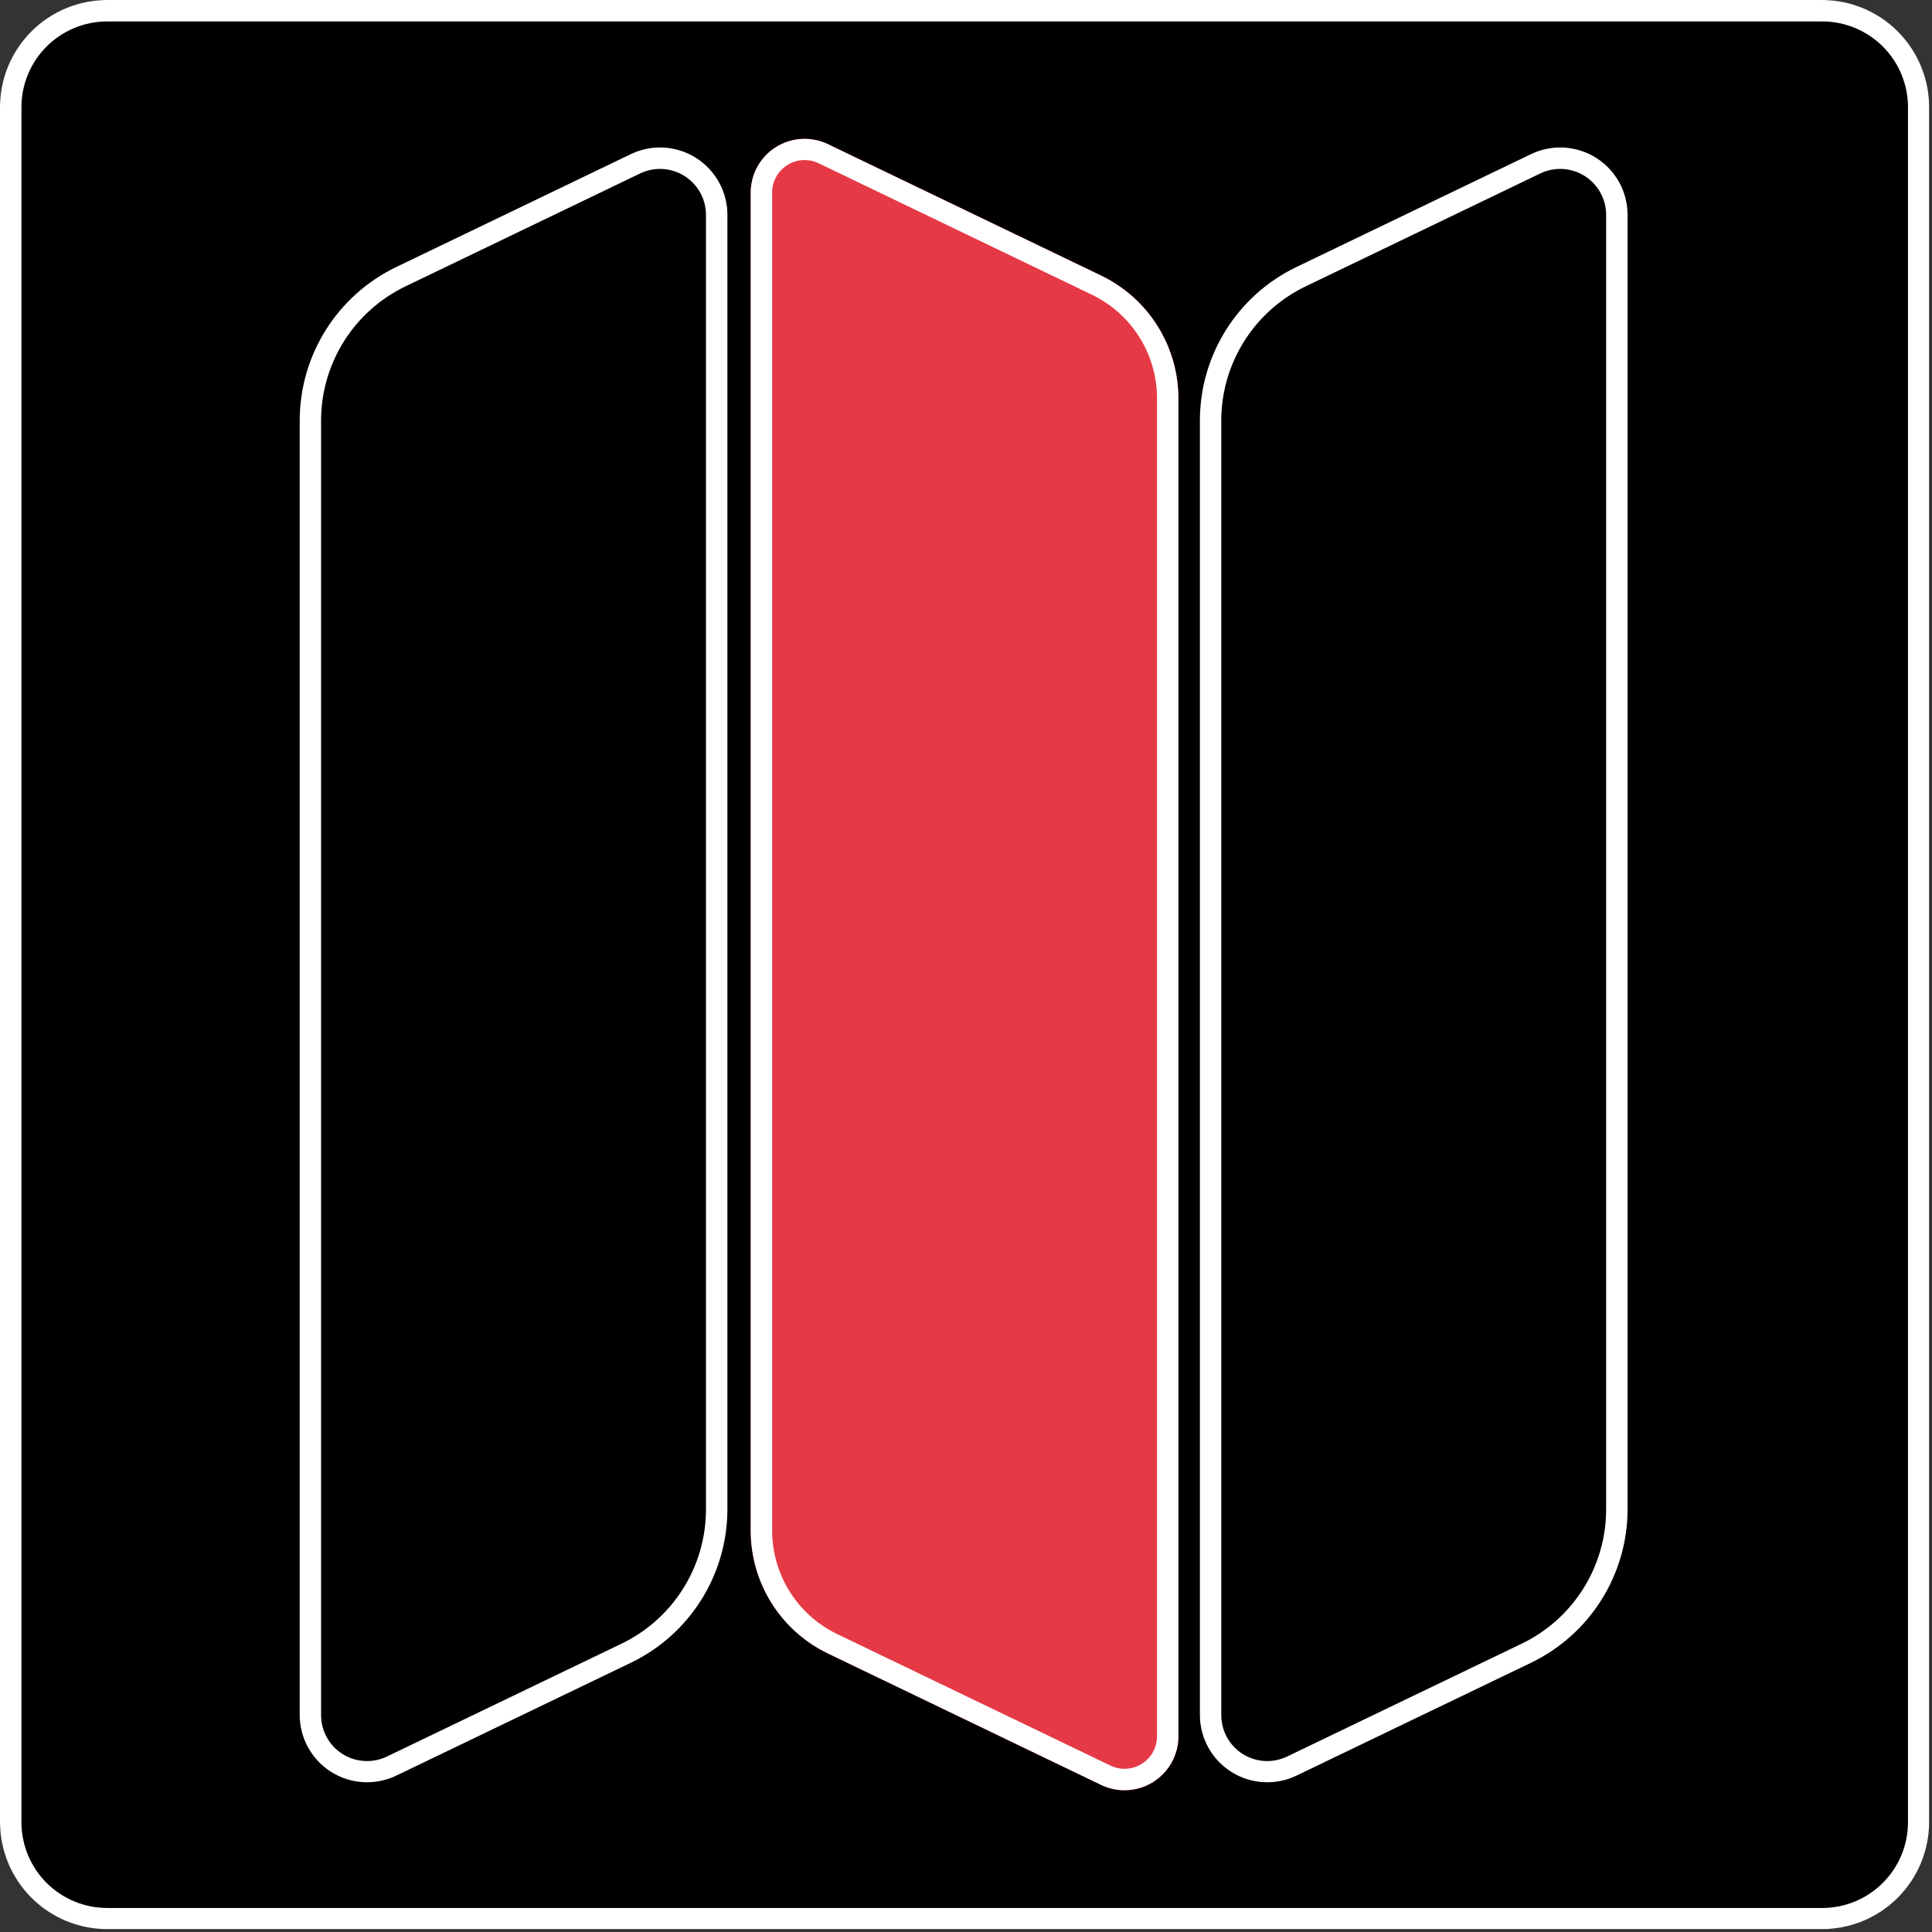 <svg xmlns="http://www.w3.org/2000/svg" xmlns:xlink="http://www.w3.org/1999/xlink" width="450" zoomAndPan="magnify" viewBox="0 0 337.5 337.5" height="450" preserveAspectRatio="xMidYMid meet" version="1.0"><rect x="0" y="0" width="337.5" height="337.5" fill="#333333" stroke="none"/><defs><clipPath id="08859ca726"><path d="M 0 0 L 337 0 L 337 337 L 0 337 Z M 0 0 " clip-rule="nonzero"/></clipPath><clipPath id="676611edb3"><path d="M 18.723 0 L 318.277 0 C 323.242 0 328.008 1.973 331.516 5.484 C 335.027 8.996 337 13.758 337 18.723 L 337 318.277 C 337 323.242 335.027 328.008 331.516 331.516 C 328.008 335.027 323.242 337 318.277 337 L 18.723 337 C 13.758 337 8.996 335.027 5.484 331.516 C 1.973 328.008 0 323.242 0 318.277 L 0 18.723 C 0 13.758 1.973 8.996 5.484 5.484 C 8.996 1.973 13.758 0 18.723 0 Z M 18.723 0 " clip-rule="nonzero"/></clipPath><clipPath id="60201dd48e"><path d="M 131.141 24.094 L 205.859 24.094 L 205.859 312.758 L 131.141 312.758 Z M 131.141 24.094 " clip-rule="nonzero"/></clipPath><clipPath id="680acaf855"><path d="M 131.141 267.379 L 131.141 33.66 C 131.141 30.422 132.801 27.41 135.543 25.688 C 138.285 23.965 141.719 23.77 144.637 25.176 L 192.363 48.133 C 200.613 52.105 205.859 60.449 205.859 69.605 L 205.859 303.328 C 205.859 306.562 204.195 309.574 201.453 311.297 C 198.715 313.02 195.281 313.215 192.363 311.812 L 144.637 288.852 C 136.387 284.883 131.141 276.535 131.141 267.379 Z M 131.141 267.379 " clip-rule="nonzero"/></clipPath><clipPath id="f19b4d4172"><path d="M 131.141 24.008 L 206 24.008 L 206 313 L 131.141 313 Z M 131.141 24.008 " clip-rule="nonzero"/></clipPath><clipPath id="b8c92eb2c0"><path d="M 131.141 267.375 L 131.141 33.676 C 131.141 30.438 132.801 27.426 135.543 25.703 C 138.285 23.98 141.719 23.789 144.637 25.191 L 192.355 48.148 C 200.605 52.117 205.852 60.465 205.852 69.617 L 205.852 303.32 C 205.852 306.559 204.188 309.566 201.449 311.289 C 198.707 313.012 195.273 313.207 192.355 311.805 L 144.637 288.844 C 136.387 284.875 131.141 276.531 131.141 267.375 Z M 131.141 267.375 " clip-rule="nonzero"/></clipPath><clipPath id="bf248afad8"><path d="M 209.602 25.512 L 284.32 25.512 L 284.32 311.551 L 209.602 311.551 Z M 209.602 25.512 " clip-rule="nonzero"/></clipPath><clipPath id="0a21ea688b"><path d="M 284.32 263.641 L 284.32 37.52 C 284.32 33.473 282.242 29.711 278.816 27.559 C 275.391 25.402 271.098 25.16 267.449 26.914 L 226.473 46.629 C 216.16 51.59 209.602 62.023 209.602 73.469 L 209.602 299.586 C 209.602 303.633 211.68 307.398 215.105 309.551 C 218.531 311.703 222.824 311.949 226.473 310.191 L 267.449 290.48 C 277.762 285.52 284.32 275.086 284.32 263.641 Z M 284.32 263.641 " clip-rule="nonzero"/></clipPath><clipPath id="9c427ac2fe"><path d="M 209.434 25.551 L 284.32 25.551 L 284.32 312 L 209.434 312 Z M 209.434 25.551 " clip-rule="nonzero"/></clipPath><clipPath id="7572e2f274"><path d="M 284.32 263.633 L 284.32 37.531 C 284.32 33.484 282.242 29.723 278.816 27.57 C 275.391 25.414 271.098 25.172 267.449 26.926 L 226.477 46.641 C 216.164 51.602 209.609 62.031 209.609 73.477 L 209.609 299.574 C 209.609 303.621 211.688 307.387 215.113 309.539 C 218.539 311.691 222.832 311.934 226.477 310.18 L 267.449 290.469 C 277.762 285.508 284.32 275.074 284.32 263.633 Z M 284.32 263.633 " clip-rule="nonzero"/></clipPath><clipPath id="ca54a3cc2f"><path d="M 52.348 25.512 L 127.07 25.512 L 127.07 311.551 L 52.348 311.551 Z M 52.348 25.512 " clip-rule="nonzero"/></clipPath><clipPath id="5260dba494"><path d="M 127.07 263.641 L 127.07 37.52 C 127.07 33.473 124.988 29.711 121.562 27.559 C 118.137 25.402 113.844 25.16 110.199 26.914 L 69.223 46.629 C 58.906 51.59 52.348 62.023 52.348 73.469 L 52.348 299.586 C 52.348 303.633 54.43 307.398 57.855 309.551 C 61.281 311.703 65.574 311.949 69.223 310.191 L 110.199 290.48 C 120.512 285.52 127.07 275.086 127.07 263.641 Z M 127.07 263.641 " clip-rule="nonzero"/></clipPath><clipPath id="6c69ec63d5"><path d="M 52.18 25.551 L 127.07 25.551 L 127.07 312 L 52.18 312 Z M 52.18 25.551 " clip-rule="nonzero"/></clipPath><clipPath id="980a4eca8b"><path d="M 127.07 263.633 L 127.07 37.531 C 127.07 33.484 124.988 29.723 121.562 27.57 C 118.137 25.414 113.848 25.172 110.199 26.926 L 69.227 46.641 C 58.914 51.602 52.355 62.031 52.355 73.477 L 52.355 299.574 C 52.355 303.621 54.434 307.387 57.859 309.539 C 61.285 311.691 65.578 311.934 69.227 310.18 L 110.199 290.469 C 120.512 285.508 127.07 275.074 127.07 263.633 Z M 127.07 263.633 " clip-rule="nonzero"/></clipPath></defs><g clip-path="url(#08859ca726)"><g clip-path="url(#676611edb3)"><path fill="#000000" d="M 0 0 L 337 0 L 337 337 L 0 337 Z M 0 0 " fill-opacity="1" fill-rule="nonzero"/><path stroke-linecap="butt" transform="matrix(0.749, 0, 0, 0.749, 0, 0)" fill="none" stroke-linejoin="miter" d="M 25.001 -0 L 424.999 -0 C 431.628 -0 437.992 2.634 442.676 7.323 C 447.365 12.013 449.999 18.371 449.999 25.001 L 449.999 424.998 C 449.999 431.628 447.365 437.992 442.676 442.676 C 437.992 447.365 431.628 449.999 424.999 449.999 L 25.001 449.999 C 18.371 449.999 12.013 447.365 7.323 442.676 C 2.634 437.992 0 431.628 0 424.998 L 0 25.001 C 0 18.371 2.634 12.013 7.323 7.323 C 12.013 2.634 18.371 -0 25.001 -0 Z M 25.001 -0 " stroke="#ffffff" stroke-width="10" stroke-opacity="1" stroke-miterlimit="4"/></g></g><g clip-path="url(#60201dd48e)"><g clip-path="url(#680acaf855)"><path fill="#e63946" d="M 131.141 318.305 L 131.141 18.551 L 205.859 18.551 L 205.859 318.305 Z M 131.141 318.305 " fill-opacity="1" fill-rule="nonzero"/></g></g><g clip-path="url(#f19b4d4172)"><g clip-path="url(#b8c92eb2c0)"><path stroke-linecap="butt" transform="matrix(0, -0.749, 0.749, 0, 131.139, 318.296)" fill="none" stroke-linejoin="miter" d="M 67.995 0.002 L 380.056 0.002 C 384.38 0.002 388.402 2.219 390.702 5.88 C 393.002 9.542 393.258 14.127 391.385 18.023 L 360.731 81.743 C 355.431 92.759 344.284 99.764 332.063 99.764 L 19.997 99.764 C 15.673 99.764 11.657 97.542 9.357 93.886 C 7.056 90.224 6.795 85.639 8.668 81.743 L 39.328 18.023 C 44.628 7.007 55.769 0.002 67.995 0.002 Z M 67.995 0.002 " stroke="#ffffff" stroke-width="10" stroke-opacity="1" stroke-miterlimit="4"/></g></g><g clip-path="url(#bf248afad8)"><g clip-path="url(#0a21ea688b)"><path fill="#000000" d="M 284.32 18.801 L 284.32 318.262 L 209.602 318.262 L 209.602 18.801 Z M 284.32 18.801 " fill-opacity="1" fill-rule="nonzero"/></g></g><g clip-path="url(#9c427ac2fe)"><g clip-path="url(#7572e2f274)"><path stroke-linecap="butt" transform="matrix(0, 0.749, -0.749, 0, 284.321, 18.811)" fill="none" stroke-linejoin="miter" d="M 326.912 0.001 L 24.997 0.001 C 19.593 0.001 14.57 2.776 11.696 7.35 C 8.817 11.925 8.493 17.657 10.835 22.529 L 37.161 77.24 C 43.785 91.011 57.712 99.763 72.995 99.763 L 374.905 99.763 C 380.309 99.763 385.337 96.988 388.211 92.414 C 391.085 87.839 391.409 82.107 389.067 77.24 L 362.746 22.529 C 356.122 8.759 342.19 0.001 326.912 0.001 Z M 326.912 0.001 " stroke="#ffffff" stroke-width="10" stroke-opacity="1" stroke-miterlimit="4"/></g></g><g clip-path="url(#ca54a3cc2f)"><g clip-path="url(#5260dba494)"><path fill="#000000" d="M 127.07 18.801 L 127.07 318.262 L 52.348 318.262 L 52.348 18.801 Z M 127.07 18.801 " fill-opacity="1" fill-rule="nonzero"/></g></g><g clip-path="url(#6c69ec63d5)"><g clip-path="url(#980a4eca8b)"><path stroke-linecap="butt" transform="matrix(0, 0.749, -0.749, 0, 127.069, 18.811)" fill="none" stroke-linejoin="miter" d="M 326.912 -0.001 L 24.997 -0.001 C 19.593 -0.001 14.57 2.779 11.696 7.353 C 8.817 11.928 8.493 17.655 10.835 22.527 L 37.161 77.238 C 43.785 91.008 57.712 99.766 72.995 99.766 L 374.905 99.766 C 380.309 99.766 385.337 96.991 388.211 92.417 C 391.085 87.842 391.409 82.11 389.067 77.238 L 362.746 22.527 C 356.122 8.756 342.19 -0.001 326.912 -0.001 Z M 326.912 -0.001 " stroke="#ffffff" stroke-width="10" stroke-opacity="1" stroke-miterlimit="4"/></g></g></svg>